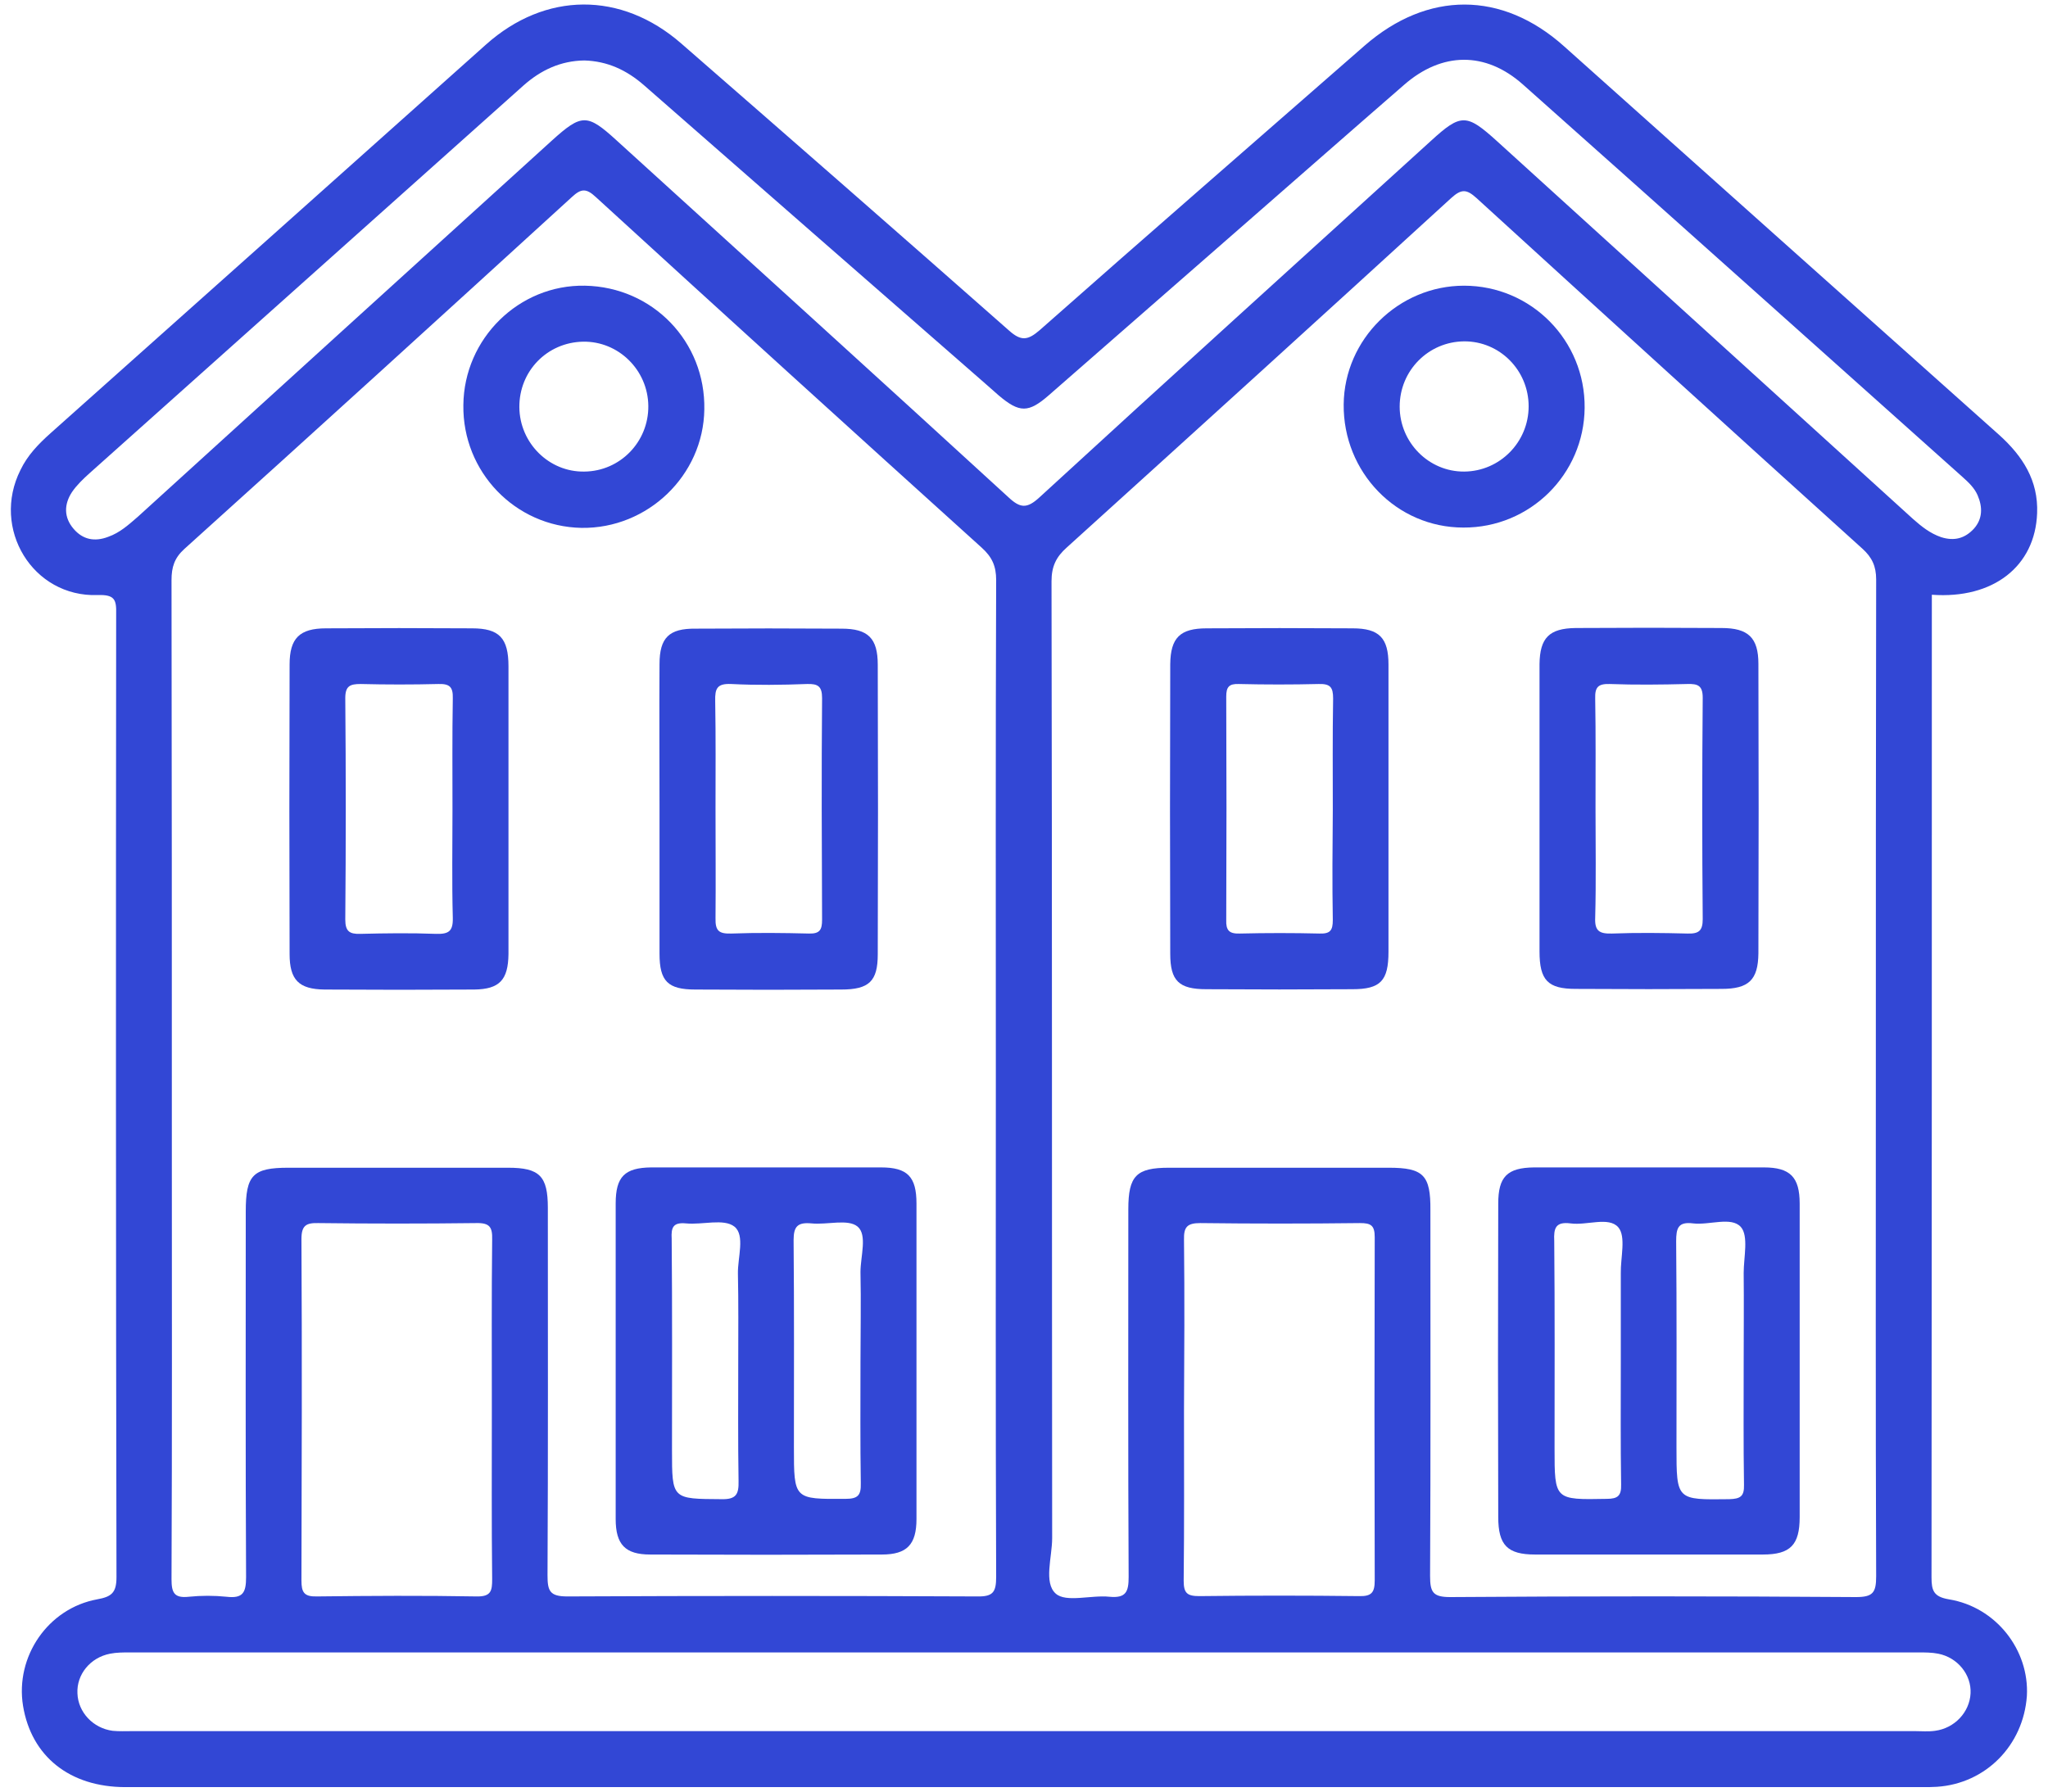 <svg width="64" height="56" viewBox="0 0 64 56" fill="none" xmlns="http://www.w3.org/2000/svg">
<path d="M60.9 49.99C60.43 49.91 60.36 49.72 60.36 49.31C60.37 39.25 60.37 29.19 60.37 19.14C60.37 18.97 60.37 18.81 60.37 18.59C62.29 18.73 63.6 17.7 63.66 16.04C63.7 15.02 63.21 14.26 62.48 13.6C57.94 9.55 53.41 5.5 48.88 1.45C46.94 -0.29 44.61 -0.29 42.64 1.43C39.26 4.39 35.86 7.34 32.49 10.32C32.12 10.64 31.91 10.67 31.53 10.33C28.13 7.33 24.71 4.34 21.29 1.36C19.41 -0.28 17.04 -0.26 15.19 1.39C10.66 5.44 6.12 9.49 1.58 13.54C1.2 13.88 0.86 14.23 0.64 14.69C-0.28 16.52 1.02 18.67 3.05 18.6C3.59 18.58 3.64 18.75 3.63 19.19C3.62 29.23 3.62 39.26 3.64 49.3C3.64 49.79 3.48 49.91 3.04 49.99C1.5 50.27 0.47 51.78 0.72 53.32C0.98 54.9 2.18 55.86 3.92 55.86C22.64 55.86 41.36 55.86 60.09 55.86C60.24 55.86 60.38 55.86 60.53 55.85C62.05 55.75 63.23 54.56 63.34 53.01C63.42 51.58 62.38 50.23 60.9 49.99ZM3.38 16.78C2.96 16.94 2.59 16.87 2.3 16.53C1.99 16.17 2 15.76 2.25 15.38C2.4 15.16 2.6 14.97 2.8 14.79C7.32 10.75 11.83 6.72 16.35 2.68C16.9 2.19 17.52 1.9 18.26 1.89C18.98 1.91 19.58 2.19 20.12 2.66C23.67 5.77 27.23 8.88 30.79 11.99C30.93 12.11 31.07 12.24 31.21 12.36C31.86 12.91 32.14 12.91 32.78 12.35C34.9 10.5 37.01 8.65 39.13 6.8C40.71 5.42 42.29 4.03 43.88 2.65C45.06 1.62 46.42 1.6 47.59 2.64C52.18 6.72 56.75 10.82 61.33 14.91C61.52 15.08 61.7 15.25 61.8 15.48C61.96 15.85 61.96 16.22 61.68 16.53C61.4 16.83 61.07 16.92 60.66 16.79C60.31 16.67 60.04 16.45 59.78 16.22C55.45 12.29 51.12 8.35 46.79 4.42C45.83 3.55 45.66 3.54 44.72 4.4C40.64 8.11 36.55 11.81 32.49 15.54C32.09 15.91 31.88 15.89 31.5 15.53C27.43 11.8 23.35 8.1 19.27 4.39C18.35 3.55 18.18 3.55 17.25 4.39C12.93 8.31 8.62 12.23 4.31 16.15C4.02 16.4 3.75 16.65 3.38 16.78ZM43.4 36.5C41.11 36.5 38.82 36.5 36.53 36.5C35.51 36.5 35.26 36.75 35.26 37.8C35.26 41.63 35.25 45.46 35.27 49.29C35.27 49.75 35.19 49.96 34.67 49.91C34.1 49.85 33.31 50.1 32.99 49.81C32.61 49.47 32.88 48.67 32.88 48.08C32.87 38.11 32.88 28.14 32.86 18.17C32.86 17.71 33 17.41 33.34 17.11C37.35 13.48 41.36 9.84 45.35 6.19C45.67 5.9 45.83 5.91 46.14 6.19C50.15 9.85 54.17 13.51 58.2 17.15C58.5 17.42 58.63 17.7 58.63 18.11C58.62 23.29 58.62 28.48 58.62 33.66C58.62 38.86 58.61 44.07 58.63 49.27C58.63 49.78 58.53 49.92 58 49.92C53.77 49.89 49.55 49.89 45.32 49.92C44.78 49.92 44.69 49.77 44.69 49.26C44.71 45.45 44.7 41.64 44.7 37.83C44.71 36.73 44.48 36.5 43.4 36.5ZM37 38.75C36.99 38.35 37.1 38.23 37.51 38.23C39.17 38.25 40.84 38.25 42.5 38.23C42.84 38.23 42.96 38.3 42.96 38.67C42.95 42.25 42.95 45.82 42.96 49.4C42.96 49.78 42.86 49.9 42.47 49.89C40.81 49.87 39.14 49.87 37.48 49.89C37.1 49.89 36.99 49.8 36.99 49.41C37.01 47.64 37 45.87 37 44.11C37.01 42.33 37.02 40.54 37 38.75ZM15.88 36.5C13.59 36.5 11.3 36.5 9.01 36.5C7.9 36.5 7.68 36.73 7.68 37.87C7.68 41.68 7.67 45.49 7.69 49.3C7.69 49.78 7.59 49.97 7.08 49.91C6.69 49.87 6.29 49.87 5.9 49.91C5.44 49.96 5.36 49.78 5.36 49.36C5.38 44.86 5.37 40.37 5.37 35.87C5.37 29.96 5.37 24.05 5.36 18.13C5.36 17.73 5.45 17.44 5.76 17.16C9.81 13.51 13.84 9.84 17.87 6.16C18.16 5.89 18.32 5.88 18.62 6.16C22.63 9.83 26.65 13.48 30.68 17.12C31 17.41 31.13 17.69 31.13 18.13C31.11 23.31 31.12 28.5 31.12 33.68C31.12 38.88 31.11 44.09 31.13 49.29C31.13 49.77 31.03 49.91 30.53 49.9C26.26 49.88 21.99 49.88 17.73 49.9C17.18 49.9 17.11 49.73 17.11 49.24C17.13 45.41 17.12 41.58 17.12 37.75C17.12 36.76 16.86 36.5 15.88 36.5ZM15.38 49.36C15.38 49.72 15.35 49.91 14.89 49.9C13.23 49.87 11.56 49.88 9.9 49.9C9.5 49.91 9.42 49.77 9.42 49.4C9.43 45.84 9.44 42.29 9.42 38.73C9.42 38.3 9.57 38.22 9.95 38.23C11.59 38.25 13.24 38.25 14.88 38.23C15.31 38.22 15.39 38.36 15.38 38.75C15.36 40.52 15.37 42.29 15.37 44.05C15.37 45.83 15.36 47.6 15.38 49.36ZM60.47 54.1C60.26 54.13 60.05 54.11 59.85 54.11C50.54 54.11 41.24 54.11 31.93 54.11C22.67 54.11 13.4 54.11 4.14 54.11C3.93 54.11 3.72 54.12 3.52 54.1C2.91 54.02 2.44 53.52 2.42 52.93C2.39 52.34 2.82 51.81 3.44 51.69C3.64 51.65 3.85 51.65 4.06 51.65C22.69 51.65 41.32 51.65 59.95 51.65C60.16 51.65 60.37 51.65 60.57 51.69C61.18 51.81 61.61 52.35 61.58 52.93C61.55 53.52 61.08 54.02 60.47 54.1Z" fill="#3247D5"/>
<path d="M19.24 37.62C19.24 39.26 19.24 40.91 19.24 42.55C19.24 44.19 19.24 45.84 19.24 47.48C19.24 48.28 19.54 48.59 20.32 48.59C22.73 48.6 25.15 48.6 27.56 48.59C28.34 48.59 28.64 48.28 28.64 47.48C28.64 44.19 28.64 40.9 28.64 37.62C28.64 36.78 28.36 36.49 27.53 36.49C25.14 36.49 22.74 36.49 20.35 36.49C19.52 36.5 19.24 36.78 19.24 37.62ZM25.36 38.24C25.85 38.29 26.5 38.09 26.8 38.34C27.11 38.6 26.89 39.27 26.89 39.76C26.91 40.69 26.89 41.63 26.89 42.56C26.89 43.83 26.88 45.1 26.9 46.36C26.91 46.74 26.81 46.85 26.42 46.85C24.81 46.86 24.81 46.87 24.81 45.24C24.81 43.08 24.82 40.92 24.8 38.76C24.8 38.33 24.93 38.2 25.36 38.24ZM21.44 38.24C21.95 38.29 22.62 38.08 22.95 38.34C23.29 38.61 23.05 39.31 23.06 39.81C23.08 40.72 23.07 41.64 23.07 42.55C23.07 43.8 23.06 45.04 23.08 46.29C23.09 46.7 23.01 46.87 22.55 46.86C21 46.85 21 46.87 21 45.33C21 43.13 21.01 40.92 20.99 38.72C20.97 38.37 21.03 38.2 21.44 38.24Z" fill="#3247D5"/>
<path d="M14.75 19.64C13.23 19.63 11.71 19.63 10.19 19.64C9.36 19.64 9.05 19.95 9.05 20.77C9.04 23.79 9.04 26.8 9.05 29.82C9.05 30.63 9.34 30.92 10.14 30.93C11.7 30.94 13.26 30.94 14.82 30.93C15.61 30.92 15.88 30.63 15.89 29.82C15.89 28.34 15.89 26.87 15.89 25.39C15.89 23.87 15.89 22.35 15.89 20.83C15.89 19.94 15.6 19.64 14.75 19.64ZM13.63 29.19C12.84 29.16 12.05 29.17 11.26 29.19C10.92 29.2 10.79 29.11 10.79 28.74C10.81 26.43 10.81 24.13 10.79 21.82C10.79 21.44 10.94 21.38 11.27 21.38C12.08 21.4 12.89 21.4 13.7 21.38C14.05 21.37 14.16 21.47 14.15 21.83C14.13 22.99 14.14 24.16 14.14 25.32C14.14 26.44 14.12 27.56 14.15 28.69C14.16 29.11 14.02 29.2 13.63 29.19Z" fill="#3247D5"/>
<path d="M20.61 20.76C20.6 22.26 20.61 23.76 20.61 25.25C20.61 26.77 20.61 28.29 20.61 29.81C20.61 30.67 20.87 30.93 21.73 30.93C23.25 30.94 24.77 30.94 26.29 30.93C27.16 30.93 27.43 30.67 27.43 29.83C27.44 26.81 27.44 23.8 27.43 20.78C27.43 19.95 27.13 19.65 26.3 19.65C24.78 19.64 23.26 19.64 21.74 19.65C20.91 19.64 20.61 19.93 20.61 20.76ZM22.36 25.28C22.36 24.16 22.37 23.03 22.35 21.91C22.34 21.52 22.41 21.36 22.85 21.38C23.64 21.42 24.43 21.41 25.22 21.38C25.56 21.37 25.69 21.45 25.69 21.82C25.67 24.13 25.68 26.44 25.69 28.75C25.69 29.06 25.62 29.19 25.28 29.18C24.47 29.16 23.66 29.15 22.85 29.18C22.47 29.19 22.35 29.1 22.36 28.7C22.37 27.57 22.36 26.42 22.36 25.28Z" fill="#3247D5"/>
<path d="M22.01 12.8C22.05 10.68 20.4 8.97 18.28 8.93C16.22 8.89 14.5 10.58 14.48 12.66C14.45 14.75 16.1 16.46 18.17 16.5C20.24 16.53 21.98 14.86 22.01 12.8ZM16.23 12.73C16.22 11.6 17.1 10.7 18.22 10.68C19.33 10.66 20.25 11.57 20.26 12.69C20.27 13.81 19.38 14.73 18.26 14.74C17.16 14.76 16.24 13.85 16.23 12.73Z" fill="#3247D5"/>
<path d="M46.82 37.62C46.81 40.89 46.81 44.15 46.82 47.42C46.82 48.3 47.11 48.59 47.97 48.59C50.34 48.59 52.72 48.59 55.09 48.59C55.95 48.59 56.24 48.29 56.24 47.42C56.24 45.8 56.24 44.17 56.24 42.55C56.24 40.91 56.24 39.26 56.24 37.62C56.24 36.79 55.94 36.49 55.12 36.49C52.73 36.49 50.33 36.49 47.94 36.49C47.1 36.5 46.82 36.78 46.82 37.62ZM52.91 38.24C53.42 38.3 54.1 38.02 54.4 38.35C54.65 38.63 54.49 39.3 54.49 39.79C54.5 40.73 54.49 41.66 54.49 42.6C54.49 43.87 54.48 45.14 54.5 46.41C54.51 46.77 54.39 46.85 54.04 46.86C52.39 46.88 52.39 46.9 52.39 45.23C52.39 43.09 52.4 40.94 52.38 38.8C52.38 38.39 52.44 38.18 52.91 38.24ZM49.08 38.24C49.59 38.31 50.27 38.02 50.57 38.36C50.82 38.65 50.64 39.31 50.65 39.8C50.65 40.73 50.65 41.67 50.65 42.6C50.65 43.87 50.64 45.13 50.66 46.4C50.67 46.75 50.56 46.85 50.21 46.85C48.58 46.88 48.58 46.89 48.58 45.27C48.58 43.11 48.59 40.95 48.57 38.79C48.55 38.39 48.61 38.18 49.08 38.24Z" fill="#3247D5"/>
<path d="M48.11 20.76C48.11 22.26 48.11 23.76 48.11 25.25C48.11 26.75 48.11 28.25 48.11 29.74C48.11 30.64 48.37 30.91 49.24 30.91C50.76 30.92 52.28 30.92 53.8 30.91C54.65 30.91 54.94 30.63 54.95 29.8C54.96 26.78 54.96 23.77 54.95 20.75C54.95 19.93 54.63 19.63 53.8 19.63C52.28 19.62 50.76 19.62 49.24 19.63C48.41 19.64 48.12 19.94 48.11 20.76ZM49.86 25.26C49.86 24.12 49.87 22.97 49.85 21.83C49.84 21.48 49.94 21.37 50.3 21.38C51.11 21.41 51.92 21.4 52.73 21.38C53.06 21.37 53.21 21.43 53.21 21.81C53.19 24.12 53.19 26.42 53.21 28.73C53.21 29.09 53.09 29.19 52.74 29.18C51.95 29.16 51.16 29.15 50.37 29.18C49.98 29.19 49.83 29.1 49.85 28.68C49.88 27.54 49.86 26.4 49.86 25.26Z" fill="#3247D5"/>
<path d="M42.27 19.64C40.75 19.63 39.23 19.63 37.71 19.64C36.88 19.64 36.58 19.93 36.57 20.76C36.56 23.78 36.56 26.79 36.57 29.81C36.57 30.66 36.84 30.92 37.7 30.92C39.22 30.93 40.74 30.93 42.26 30.92C43.14 30.92 43.39 30.66 43.39 29.75C43.39 28.25 43.39 26.75 43.39 25.26C43.39 23.77 43.39 22.26 43.39 20.77C43.39 19.94 43.1 19.64 42.27 19.64ZM41.65 28.76C41.65 29.08 41.57 29.19 41.24 29.18C40.41 29.16 39.58 29.16 38.74 29.18C38.41 29.19 38.31 29.08 38.32 28.76C38.33 26.43 38.33 24.1 38.32 21.77C38.32 21.47 38.41 21.37 38.71 21.38C39.54 21.4 40.38 21.4 41.21 21.38C41.57 21.37 41.66 21.48 41.66 21.83C41.64 22.99 41.65 24.16 41.65 25.33C41.64 26.47 41.63 27.62 41.65 28.76Z" fill="#3247D5"/>
<path d="M49.52 12.75C49.54 10.64 47.85 8.93 45.75 8.93C43.71 8.93 42.01 10.6 41.99 12.64C41.97 14.76 43.64 16.49 45.73 16.49C47.81 16.5 49.5 14.83 49.52 12.75ZM43.74 12.71C43.74 11.58 44.64 10.68 45.75 10.67C46.86 10.66 47.77 11.57 47.77 12.7C47.77 13.82 46.87 14.73 45.76 14.74C44.65 14.75 43.74 13.83 43.74 12.71Z" fill="#3247D5"/>
</svg>

